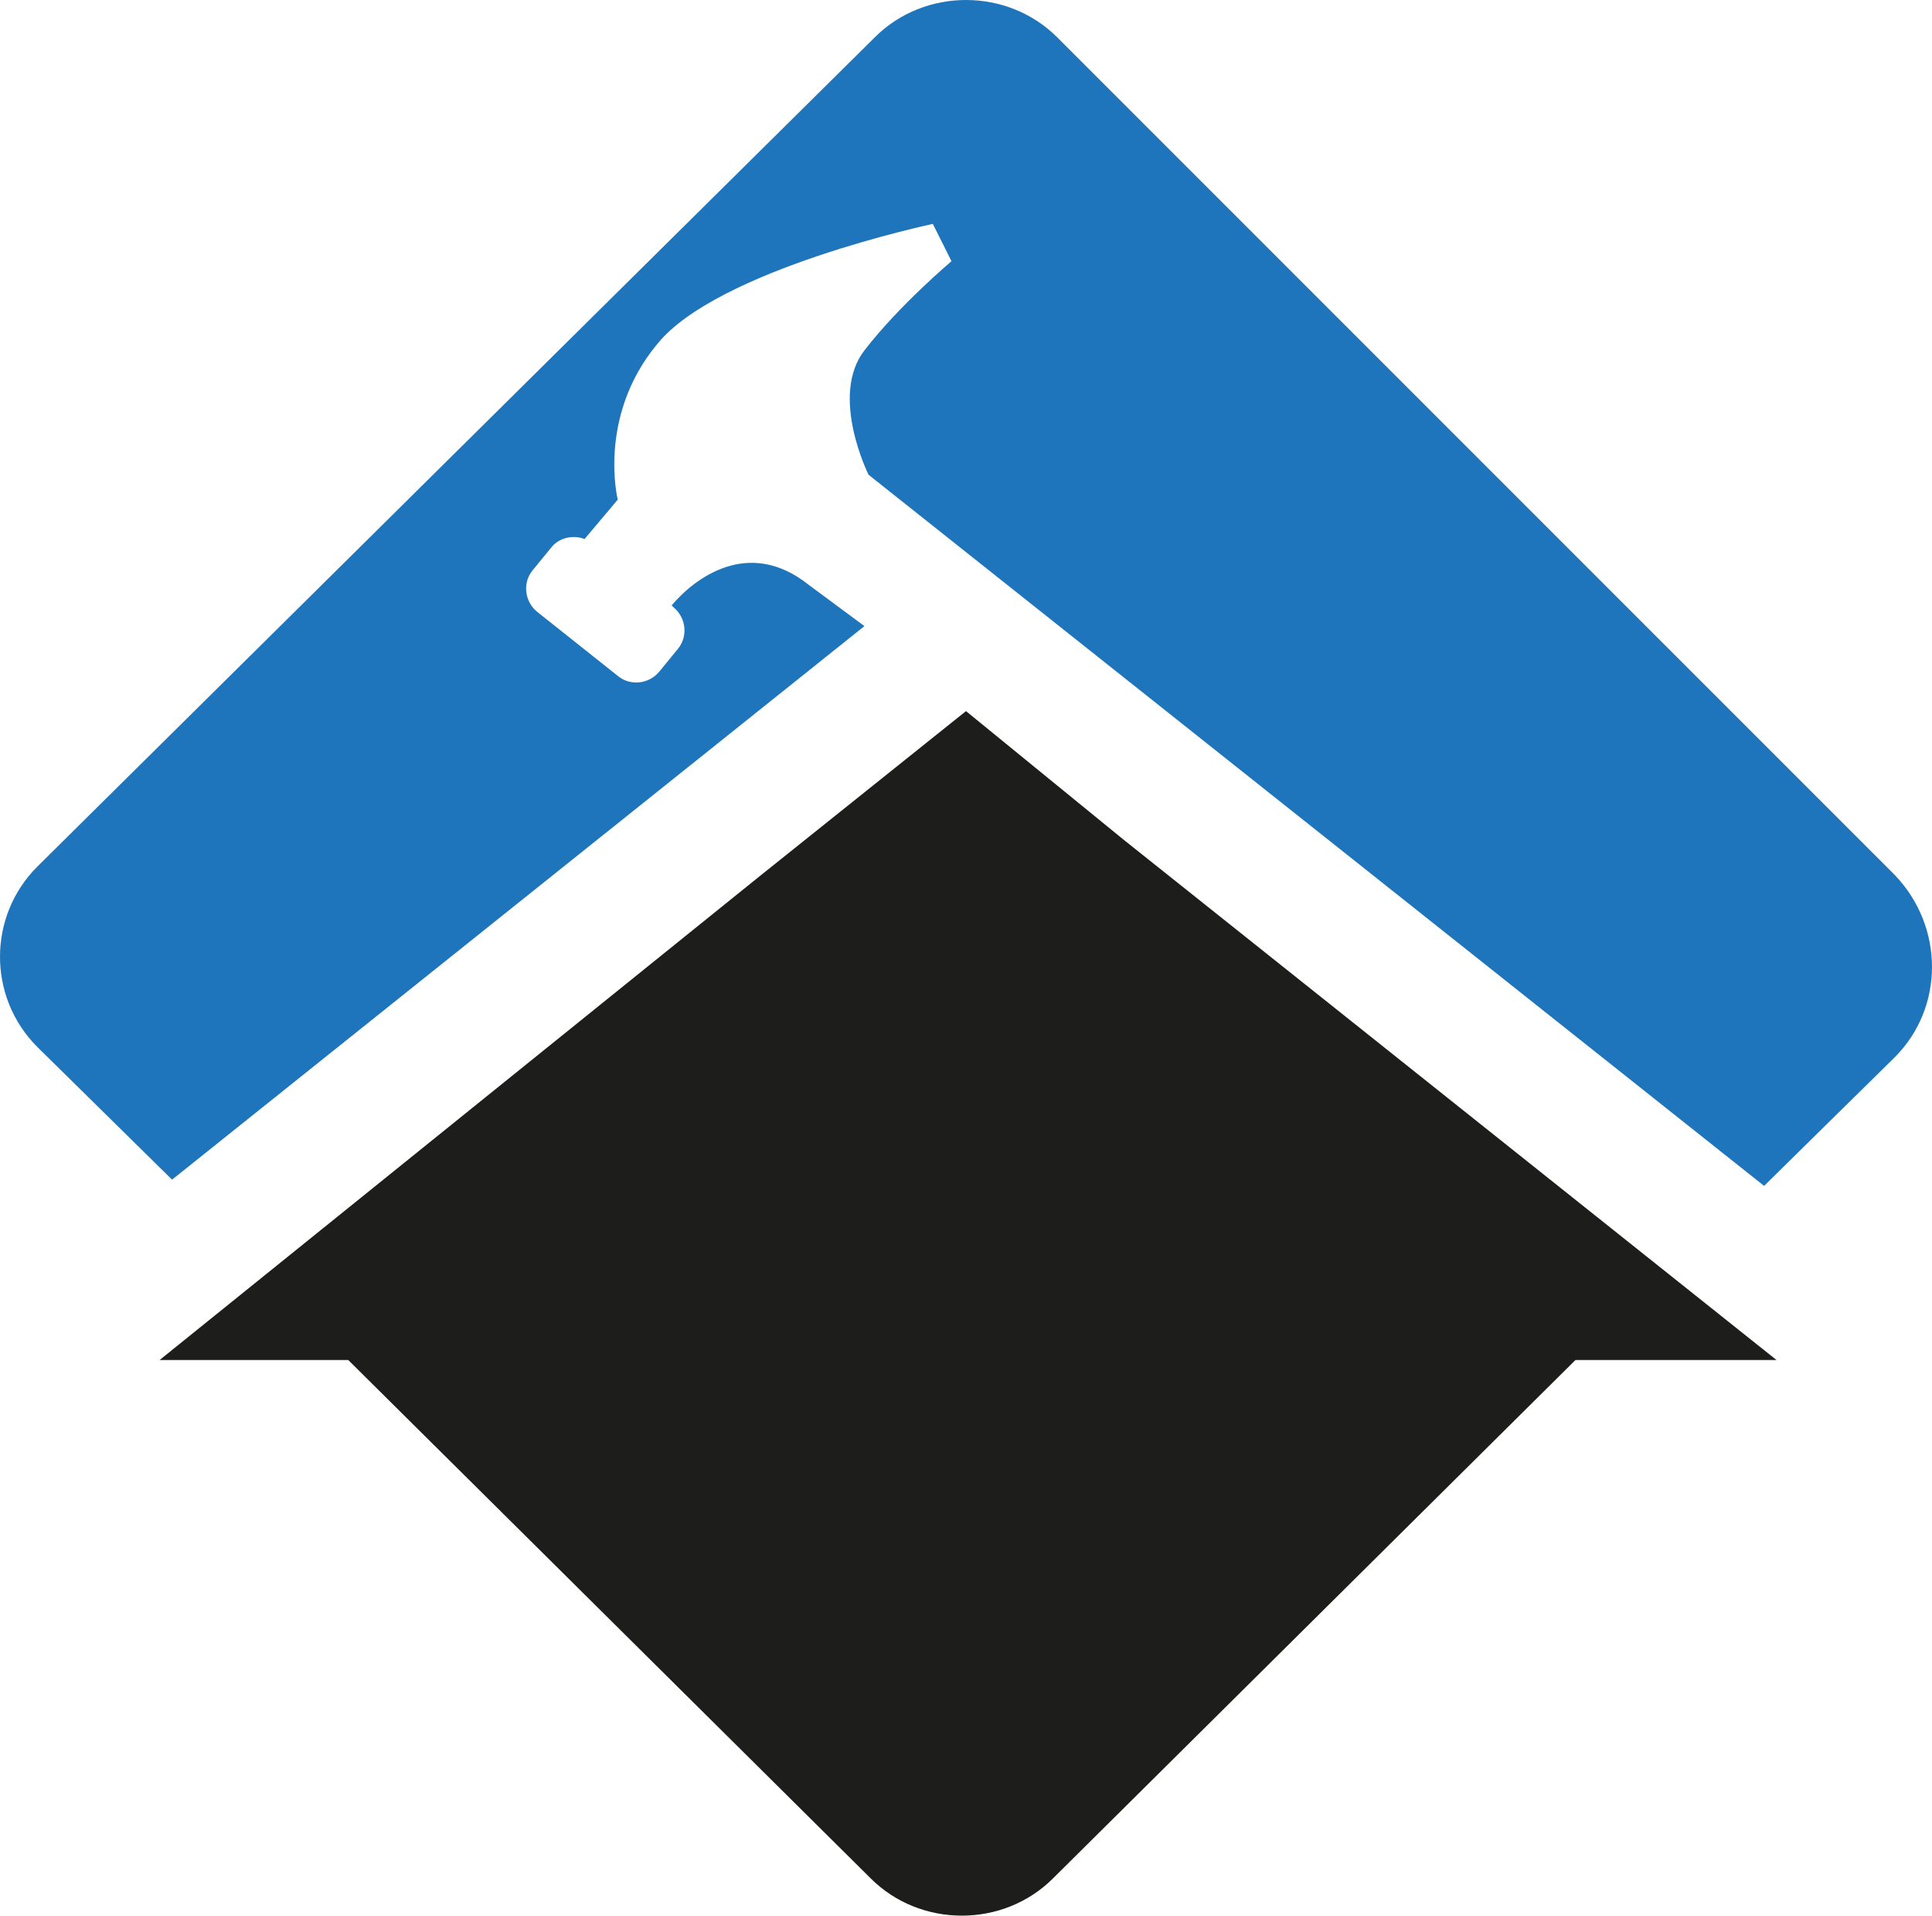 <?xml version="1.0" encoding="UTF-8"?>
<svg id="_Слой_2" data-name=" Слой 2" xmlns="http://www.w3.org/2000/svg" viewBox="0 0 93.2 92.4">
  <defs>
    <style>
      .cls-1 {
        fill: #1e75bb;
      }

      .cls-2 {
        fill: #1d1d1b;
      }
    </style>
  </defs>
  <g id="Layer_1" data-name="Layer 1">
    <g>
      <path class="cls-2" d="M46.6,34.3l-10,8L7.7,65.6h9.1l25.2,25c2.4,2.4,6.4,2.4,8.8,0l25.2-25h9.7l-31.5-25.1-7.6-6.2h0Zm-1.4,22.1h-6.2v-5.9h6.2v5.9Zm0-8.2h-6.4c0-5.5,6.3-6.9,6.3-6.9l.1,6.9Zm2.3-6.9s6.2,1.5,6.2,6.9h-6.2v-6.9Zm6.3,15.1h-6.2v-5.9h6.2v5.9Z"/>
      <path class="cls-1" d="M39,28.2c-2.9-2.3-5.5-.3-6.6,1l.1,.1c.6,.5,.7,1.4,.2,2l-.9,1.1c-.5,.6-1.4,.7-2,.2l-3.9-3.1c-.6-.5-.7-1.4-.2-2l.9-1.1c.4-.5,1.1-.6,1.6-.4l1.6-1.9s-1-4,1.9-7.5c2.9-3.6,13.3-5.8,13.3-5.8l.9,1.8s-2.5,2.1-4.2,4.3c-1.7,2.2,.2,6,.2,6l43.2,34.3,6.3-6.2c2.4-2.4,2.4-6.3,0-8.8L51,1.8c-2.4-2.4-6.4-2.4-8.8,0L1.8,41.8c-2.4,2.4-2.4,6.3,0,8.7l6.5,6.4L41.7,30.2l-2.7-2h0Z"/>
      <path class="cls-2" d="M39.1,52.2c0,1.5,.1,3.1,.5,4.5,.1,.4,.3,.7,.6,1,.3,.2,.8,.3,1.1,.2,.8-.2,1.4-.9,1.2-1.7-.2-1-.4-2-.4-3v-.7c0-.4-.1-.8-.3-1.1-.2-.3-.6-.5-1-.5-.8-.1-1.7,.5-1.7,1.3h0Z"/>
      <path class="cls-2" d="M41.4,54.9c.7-.4,1.3-.9,1.8-1.6,.2-.3,.4-.7,.6-1,.3-.6,.3-1.3,.1-1.9s-1-1.1-1.7-1.1c-.5,0-1,.1-1.5,.3-.4,.2-.8,.4-1.1,.7-.6,.5-.9,1.2-.8,2,.1,.5,.3,.9,.6,1.4,.3,.5,.5,.9,.8,1.3,.2,.3,.6,.5,1,.5s.8-.1,1.1-.3c.6-.6,.7-1.4,.2-2.1-.1-.2-.3-.4-.4-.5l.2,.3c-.3-.4-.5-.9-.7-1.3l.1,.4v0l-.1,.4v-.1l-.2,.3,.1-.1-.3,.3c.1-.1,.3-.2,.4-.3l-.3,.2c.3-.2,.5-.3,.8-.4l-.4,.1c.1,0,.2,0,.3-.1h-.2l-.4-.1h.1l-.3-.2s.1,0,.1,.1l-.3-.3,.1,.1-.2-.3s0,.1,.1,.1l-.1-.4v-.1l.1-.4c-.1,.2-.1,.4-.2,.6l.2-.3c-.2,.3-.3,.6-.6,.8l.3-.3c-.2,.2-.5,.5-.8,.7l.3-.2c-.1,0-.1,.1-.2,.1-.3,.2-.6,.5-.8,.8-.1,.3-.1,.8,.1,1.2s.5,.6,.8,.8c.3,.2,1,.1,1.3-.1h0Z"/>
      <path class="cls-2" d="M41.6,55.4c-1.1-1-2.2-2.2-3.1-3.3l-2,2.2c1.3,.7,2.6,1.6,3.7,2.6l-.3-.3c.1,0,.1,.1,.2,.1,.2,.2,.4,.3,.6,.4,.3,.1,.7,.1,1,0,.5-.2,1-.7,1-1.3,.1-1.3,0-2.5-.1-3.8-.1-.8-1-1.4-1.7-1.2-.8,.2-1.3,.9-1.2,1.7,.1,.5,.1,1.1,.2,1.6v1.4l2.6-.8c-1.3-1.2-2.6-2.2-4.1-3-.3-.2-.7-.3-1.1-.2-.3,.1-.6,.2-.8,.5-.5,.5-.5,1.4,0,2,1,1.2,2,2.3,3.1,3.3,.3,.3,.6,.5,1,.5s.8-.1,1.1-.3c.3-.2,.5-.6,.5-1s-.2-.9-.6-1.1h0Z"/>
      <path class="cls-2" d="M43.8,52c-.4,1.5-.7,3.1,.5,4.4,1.2,1.3,2.7,1.1,4,.3,2.3-1.5,3.8-4,4.2-6.6,.2-1.1-1.1-2-2.1-1.5-1.6,.8-2.5,2.3-2.9,4s-.6,3.6,.6,5,3.1,1.6,4.6,1c1.7-.7,2.8-2.3,3.6-3.9,.5-1,.1-2.1-1.1-2.3-1.4-.2-2.8,.4-3.6,1.6-.7,1,.2,2.7,1.5,2.3,2-.6,3.6-2.2,3.6-4.4,0-1.1-1.1-2-2.1-1.5-1.5,.7-2.8,1.9-3.7,3.3-1,1.6,1.4,3.3,2.4,1.7,.9-1.3,1.1-3.9-1.1-4.1-2-.2-3.5,2.1-4.1,3.7-.4,1.1,.5,2.2,1.7,2,2.3-.4,3.9-3.1,2.9-5.3-.7-1.5-2.5-1.8-3.6-.5-.9,1-1.5,2.3-1.9,3.5s-.9,2.9-.1,4c1,1.3,2.7,.8,3.6-.4,1.5-2,2-5.5,.4-7.6-1.8-2.4-5.2-1.4-6.9,.5-.8,.9-1.7,2-1.4,3.3,.2,1.4,1.8,2.2,3.1,1.6,2.7-1.2,1.8-4.7,0-6.2s-5.4-2.5-6.5,.3c-.5,1.3-.1,3,.5,4.2s1.9,2.9,3.5,2.6c1.8-.3,1.9-2.4,1.9-3.8,0-1.7-.3-3.3-1-4.9-.4-1-2-1.2-2.6-.2-1.4,2.7-2.1,5.6-1.9,8.5,.1,1.4,.3,2.9,1.6,3.7,1.3,.8,2.8,.2,3.4-1.2s.7-3,.7-4.5-.1-3.1-.7-4.5c-.6-1.3-1.7-2.3-3.1-2.5-.7-.1-1.4,0-2,.4-.3,.2-.5,.4-.8,.6-.1,.1-.3,.3-.4,.4,.2,.1,.3,0,.3-.1l.6,.4h0c.1,.3,.1,.5,.1,.8,.1-.5,.4-1.1,.6-1.6,.2-.6,.3-1.2,.5-1.8,.2-1.2,.3-2.4,.3-3.6,0-.8-.5-1.5-1.3-1.6s-1.6,.5-1.6,1.3c-.1,2,.1,4,.6,5.9,.4,1.6,2.7,1.6,3-.1,.3-2.6,.8-5.1,1.5-7.6l-2.9-.3,.9,5.4c.3,1.6,2.2,1.5,2.9,.3,.7-1.2,1.1-2.5,1.5-3.8l-2.9-.7c-.2,3.7-.3,7.2-.2,10.9,0,.8,.5,1.5,1.3,1.6,.7,.1,1.6-.5,1.6-1.3l-.1-9.5-2.8,.5,1.6,4.6c.5,1.5,2.7,.8,2.8-.5,.2-1.8,.2-3.5,0-5.2-.2-1.2-2-1.7-2.7-.6-1.2,2-2.2,4.1-2.8,6.3l2.9,.7c0-2.9,.1-5.7,.5-8.5,.3-1.9-2.7-2.2-3-.3-.4,2.7-.8,5.3-1.1,7.9-.1,.8,.6,1.6,1.3,1.6,2.3,.1,4.3-1.1,5.5-2.9,1.4-2,1.7-4.5,1.9-6.7l-3-.3-.4,7.2,3-.1c-.1-1.6,0-3.3,.4-4.9l-2.9-.3,1.2,6.6c.3,1.7,2.8,1.5,3-.1l.6-5.1-3,.1,.8,5.7c.2,1.7,2.8,1.5,3-.1l.4-4.2-2.6,.8,1.8,2.4c.8,1.1,2.5,.4,2.6-.8l.2-2-2.8,.5c.7,1.4,1.6,3.2,.4,4.6l2.6,.2c-.3-.8-.2-1.8-.3-2.7-.1-.9-.4-1.8-.7-2.7-.6-1.7-1.6-3.2-2.8-4.5-1.3-1.4-3.6,.5-2.3,1.9,1.1,1.2,2,2.5,2.5,4,.5,1.7,.3,3.5,1,5.2,.5,1.1,1.9,1,2.6,.2,2-2.2,1-5.2-.2-7.5-.6-1.3-2.7-1-2.8,.5l-.2,2,2.6-.8-1.8-2.4c-.8-1.1-2.5-.4-2.6,.8l-.4,4.2,3-.1-.8-5.7c-.2-1.7-2.8-1.5-3,.1l-.6,5.1,3-.1-1.2-6.6c-.2-1.4-2.5-1.8-2.9-.3-.5,2.1-.7,4.3-.5,6.4,.1,1.7,2.9,1.5,3-.1l.4-7.2c.1-1.9-2.8-2.2-3-.3-.2,1.7-.3,3.4-1.1,4.9-.6,1.1-1.7,2.2-3.1,2.1l1.3,1.6c.4-2.7,.7-5.3,1.1-7.9l-3-.3c-.4,2.8-.6,5.7-.5,8.5,0,.7,.4,1.4,1.2,1.6,.7,.1,1.5-.2,1.7-.9,.6-2,1.4-3.9,2.5-5.7l-2.7-.6c.2,1.5,.2,3,0,4.5l2.8-.5-1.6-4.6c-.5-1.4-2.8-.9-2.8,.5l.1,9.5,3,.3c-.1-3.7,0-7.2,.2-10.9,.1-1.6-2.4-2.3-2.9-.7-.4,1.3-.9,2.5-1.5,3.8l2.9,.3-.9-5.4c-.2-1.4-2.5-1.7-2.9-.3-.7,2.8-1.3,5.6-1.7,8.3l3-.1c-.4-1.7-.7-3.4-.6-5.1l-3-.3c.1,1.4-.1,2.8-.4,4.2-.4,1.2-1.4,2.7-.6,3.9,.7,1.1,2.3,1.2,3.3,.5,.3-.2,.7-.9,1.1-.9s.7,.5,.8,.8c.5,1.1,.5,2.6,.4,3.8-.1,.7-.1,1.5-.3,2.2,0,.2-.1,.3-.1,.4-.2,.4,.1,.3,.8-.1v-.4c-.5-2.5,0-5.3,1.2-7.5l-2.6-.2c.4,.9,.6,1.8,.7,2.8,.1,.5,.2,2-.1,2.3l.6-.5-.2,.1,.8-.1s-.4-.6-.5-.7c-.2-.3-.4-.7-.5-1.1-.1-.3-.2-.7-.1-1,0,.1-.2,.1-.1,.1h.4c.6,.1,1.3,.5,1.7,1.1,.2,.2,.3,.5,.4,.8v.3q0-.1,0,0c-.2,.2,.1,.2,.7-.1l.5,.6c0,.1-.2,.2,0,0l.2-.4c.2-.3,.6-.7,.9-.9,.5-.4,1.2-.8,1.8-.3,.5,.4,.4,1.3,.4,1.9-.1,.6-.3,2.1-.9,2.3l.8-.1h-.2c.2,.1,.5,.2,.7,.3l-.2-.1,.5,.6c-.2-.3,.3-1.7,.5-2.1,.1-.3,.3-.7,.5-1,.1-.2,.2-.3,.3-.5,.1-.1,.4-.4,.2-.4l-1.1-.2c-.2-.1,0,0,0,0-.1,.1-.1,.4-.1,.5-.2,.3-.3,.4-.6,.5l1.7,2c.3-.8,.8-1.6,1.6-1.9l-.8,.1-.2-.1-.5-.6c-.1-.1,0-.2-.2,.1l2.4,1.7c.6-1,1.4-1.8,2.5-2.3l-2.1-1.5c0,.8-.4,1.5-1.2,1.7l1.5,2.3c.2-.3,.5-.4,.9-.3l-1.1-2.3c-.5,.9-.9,1.9-1.8,2.5-.4,.3-1.3,.7-1.8,.2s-.2-1.7,0-2.3c.2-.8,.6-1.7,1.3-2.1l-2.1-1.5c-.2,1.3-.7,2.5-1.6,3.4-.2,.3-.5,.5-.8,.7-.2,.1-.5,.3-.6,.4q-.2,.1,.1,.2c-.1,0-.1-.1-.1-.2,.1-.3,.1-.8,.2-1.2,.2-1.9-2.6-3-3.2-1.1h0Z"/>
    </g>
  </g>
</svg>